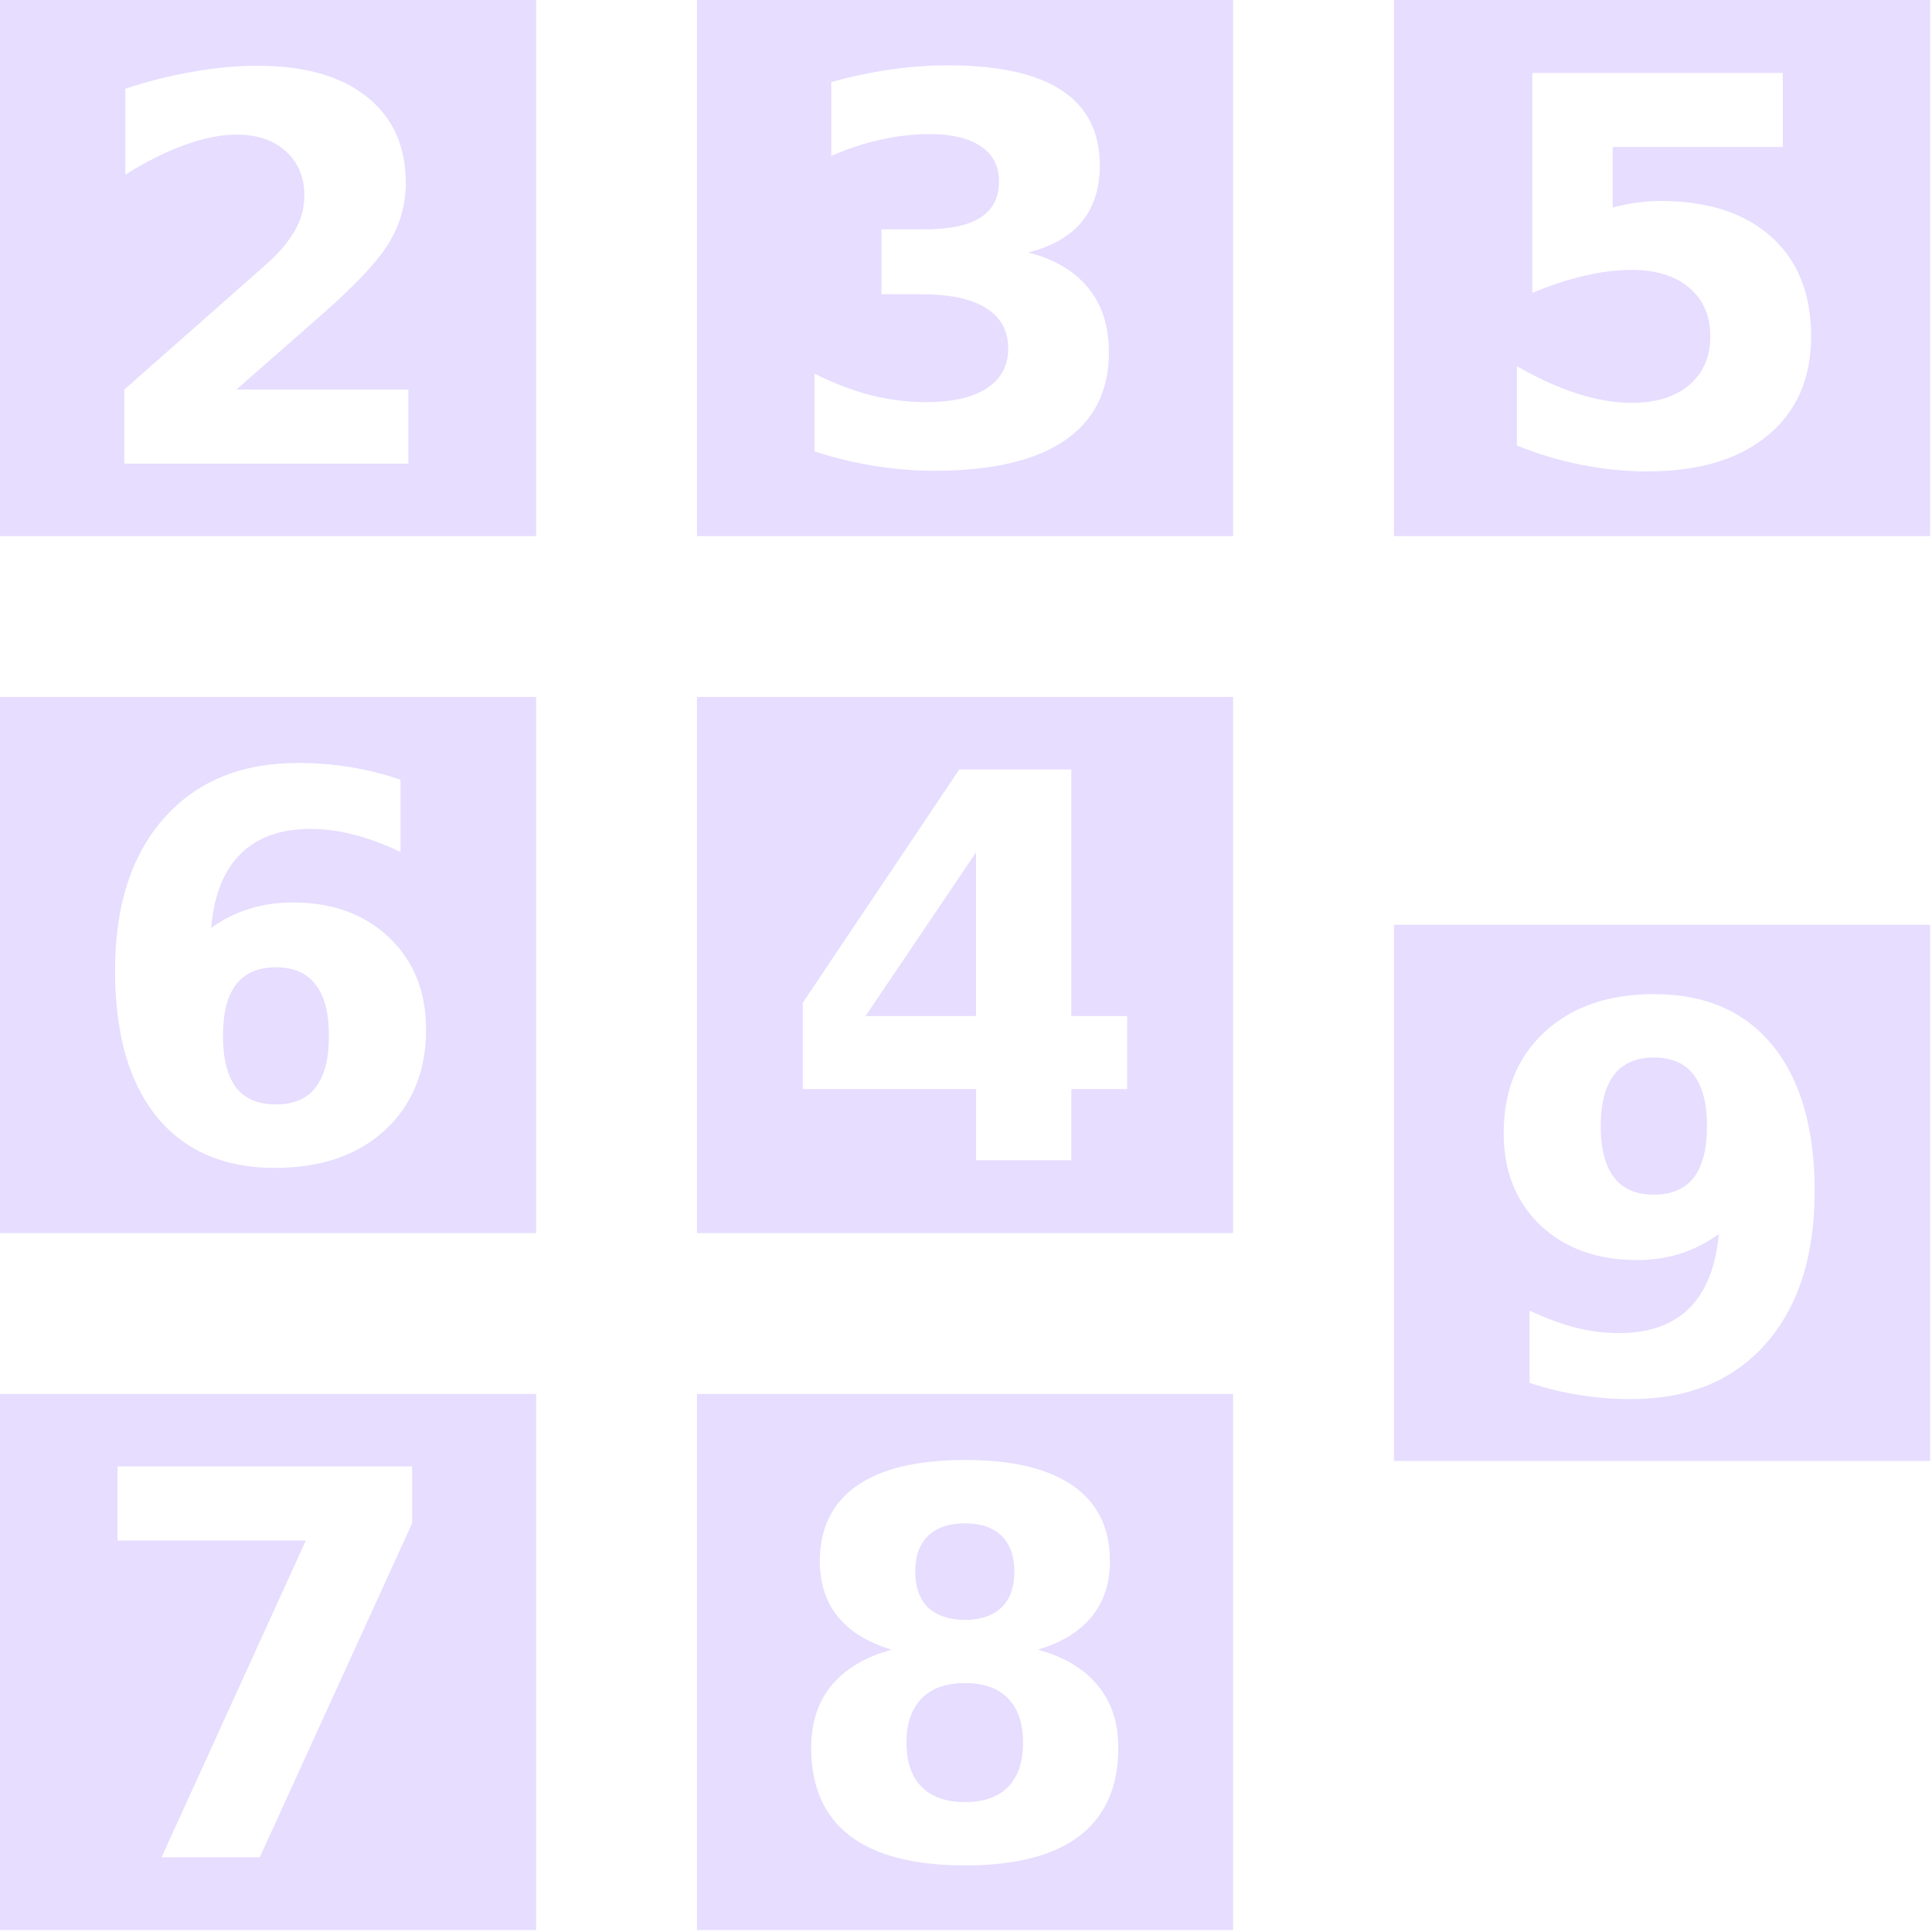 <svg height="16" viewBox="0 0 16 16" width="16" xmlns="http://www.w3.org/2000/svg">
  <g fill="#E6DDFF" transform="matrix(.444 0 0 .444 0 -0)">
    <path d="m0 0v10h10v-10zm4.809 1.227c.872 0 1.549.192 2.031.576.485.384.729.921.729 1.607 0 .397-.104.768-.309 1.113-.205.342-.635.801-1.293 1.377l-1.559 1.367h3.209v1.381h-5.299v-1.381l2.662-2.35c.238-.215.413-.424.527-.629s.17-.419.17-.641c0-.342-.115-.616-.346-.824-.228-.208-.533-.312-.914-.312-.293 0-.613.062-.961.189-.348.124-.722.309-1.119.557v-1.602c.423-.14.842-.245 1.256-.316.413-.075.818-.113 1.215-.113z"/>
    <path d="m0 13v10h10v-10zm5.555 1.23c.335 0 .661.026.977.078.316.052.628.13.938.234v1.348c-.309-.146-.602-.254-.875-.322-.273-.072-.54-.107-.801-.107-.56 0-.996.156-1.309.469-.312.309-.495.769-.547 1.381.215-.16.449-.277.699-.355.251-.081.524-.123.82-.123.745 0 1.345.218 1.801.654.459.436.689 1.008.689 1.715 0 .781-.257 1.407-.768 1.879-.511.469-1.195.703-2.055.703-.947 0-1.682-.319-2.203-.957-.518-.641-.775-1.549-.775-2.725 0-1.204.303-2.149.908-2.836.609-.69 1.442-1.035 2.5-1.035zm-.41 3.812c-.329 0-.576.107-.742.322-.163.212-.244.531-.244.957 0 .426.081.748.244.963.166.212.413.316.742.316.332 0 .579-.105.742-.316.166-.215.248-.536.248-.963 0-.426-.082-.745-.248-.957-.163-.215-.41-.322-.742-.322z"/>
    <path d="m0 26v10h10v-10zm2.193 1.352h5.494v1.061l-2.842 6.23h-1.832l2.691-5.908h-3.512z"/>
    <path d="m13 0v10h10v-10zm4.682 1.219c.947 0 1.654.156 2.123.469.472.309.709.775.709 1.4 0 .426-.113.777-.338 1.051-.225.27-.557.46-.996.57.492.127.865.348 1.119.664.257.312.385.712.385 1.197 0 .723-.277 1.273-.83 1.65-.553.374-1.361.561-2.422.561-.374 0-.749-.03-1.127-.092-.374-.059-.745-.149-1.113-.27v-1.449c.352.176.7.309 1.045.4.348.088.69.131 1.025.131.498 0 .879-.085 1.143-.258.267-.173.4-.42.4-.742 0-.332-.137-.583-.41-.752-.27-.173-.671-.26-1.201-.26h-.752v-1.211h.791c.472 0 .824-.072 1.055-.219.231-.15.346-.377.346-.68 0-.28-.111-.495-.336-.648s-.543-.23-.953-.23c-.303 0-.609.035-.918.104-.309.068-.616.169-.922.303v-1.377c.371-.104.739-.182 1.104-.234s.723-.078 1.074-.078z"/>
    <path d="m13 13v10h10v-10zm4.893 1.352h2.09v4.6h1.041v1.361h-1.041v1.328h-1.777v-1.328h-3.232v-1.611zm.312 1.547-2.061 3.053h2.061z"/>
    <path d="m13 26v10h10v-10zm5.002 1.232c.882 0 1.553.16 2.012.482.459.319.689.788.689 1.406 0 .413-.114.758-.342 1.035-.225.277-.559.482-1.002.615.495.137.868.361 1.119.67.254.306.381.693.381 1.162 0 .723-.241 1.27-.723 1.641-.479.368-1.191.551-2.135.551-.947 0-1.663-.183-2.148-.551-.482-.371-.723-.918-.723-1.641 0-.469.126-.856.377-1.162.254-.309.628-.533 1.123-.67-.443-.133-.777-.339-1.002-.615-.225-.277-.336-.622-.336-1.035 0-.615.229-1.084.688-1.406.459-.322 1.133-.482 2.021-.482zm0 1.182c-.299 0-.531.078-.693.234-.16.156-.238.378-.238.664 0 .29.079.512.238.668.163.156.394.234.693.234.293 0 .52-.078.68-.234.16-.156.238-.378.238-.668s-.079-.511-.238-.664c-.16-.156-.387-.234-.68-.234zm0 2.979c-.352 0-.622.095-.811.287-.189.192-.283.468-.283.826s.094.632.283.824c.189.189.459.283.811.283.348 0 .615-.094.801-.283.186-.192.279-.466.279-.824 0-.361-.094-.637-.279-.826-.186-.192-.452-.287-.801-.287z"/>
    <path d="m26 0v10h10v-10zm2.58 1.361h4.674v1.381h-3.174v1.129c.143-.039.286-.068.43-.088.146-.023.297-.035.453-.035.889 0 1.581.224 2.076.67.495.443.742 1.061.742 1.855 0 .788-.27 1.404-.811 1.85-.537.446-1.285.67-2.242.67-.413 0-.824-.042-1.23-.123-.404-.078-.805-.199-1.205-.361v-1.479c.397.228.772.398 1.127.512.358.114.696.172 1.012.172.456 0 .814-.111 1.074-.332.264-.225.395-.527.395-.908 0-.384-.131-.687-.395-.908-.26-.221-.618-.332-1.074-.332-.27 0-.559.036-.865.107-.306.068-.635.176-.986.322z"/>
    <path d="m26 17.25v10h10v-10zm4.859 1.293c.951 0 1.686.32 2.207.961.521.641.781 1.549.781 2.721 0 1.204-.305 2.152-.914 2.842-.609.687-1.443 1.029-2.504 1.029-.342 0-.67-.026-.982-.078-.312-.049-.618-.124-.918-.225v-1.348c.299.14.586.247.859.318.273.068.544.102.811.102.56 0 .996-.154 1.309-.463.312-.312.497-.775.553-1.387-.221.163-.458.284-.709.365-.251.081-.521.123-.814.123-.745 0-1.348-.217-1.807-.65-.456-.436-.684-1.009-.684-1.719 0-.785.254-1.413.762-1.885.511-.472 1.195-.707 2.051-.707zm-.01 1.182c-.329 0-.576.107-.742.322s-.25.534-.25.957c0 .426.084.746.25.961.166.212.413.318.742.318s.576-.107.742-.318c.166-.215.248-.535.248-.961 0-.423-.082-.742-.248-.957-.166-.215-.413-.322-.742-.322z"/>
  </g>
</svg>
